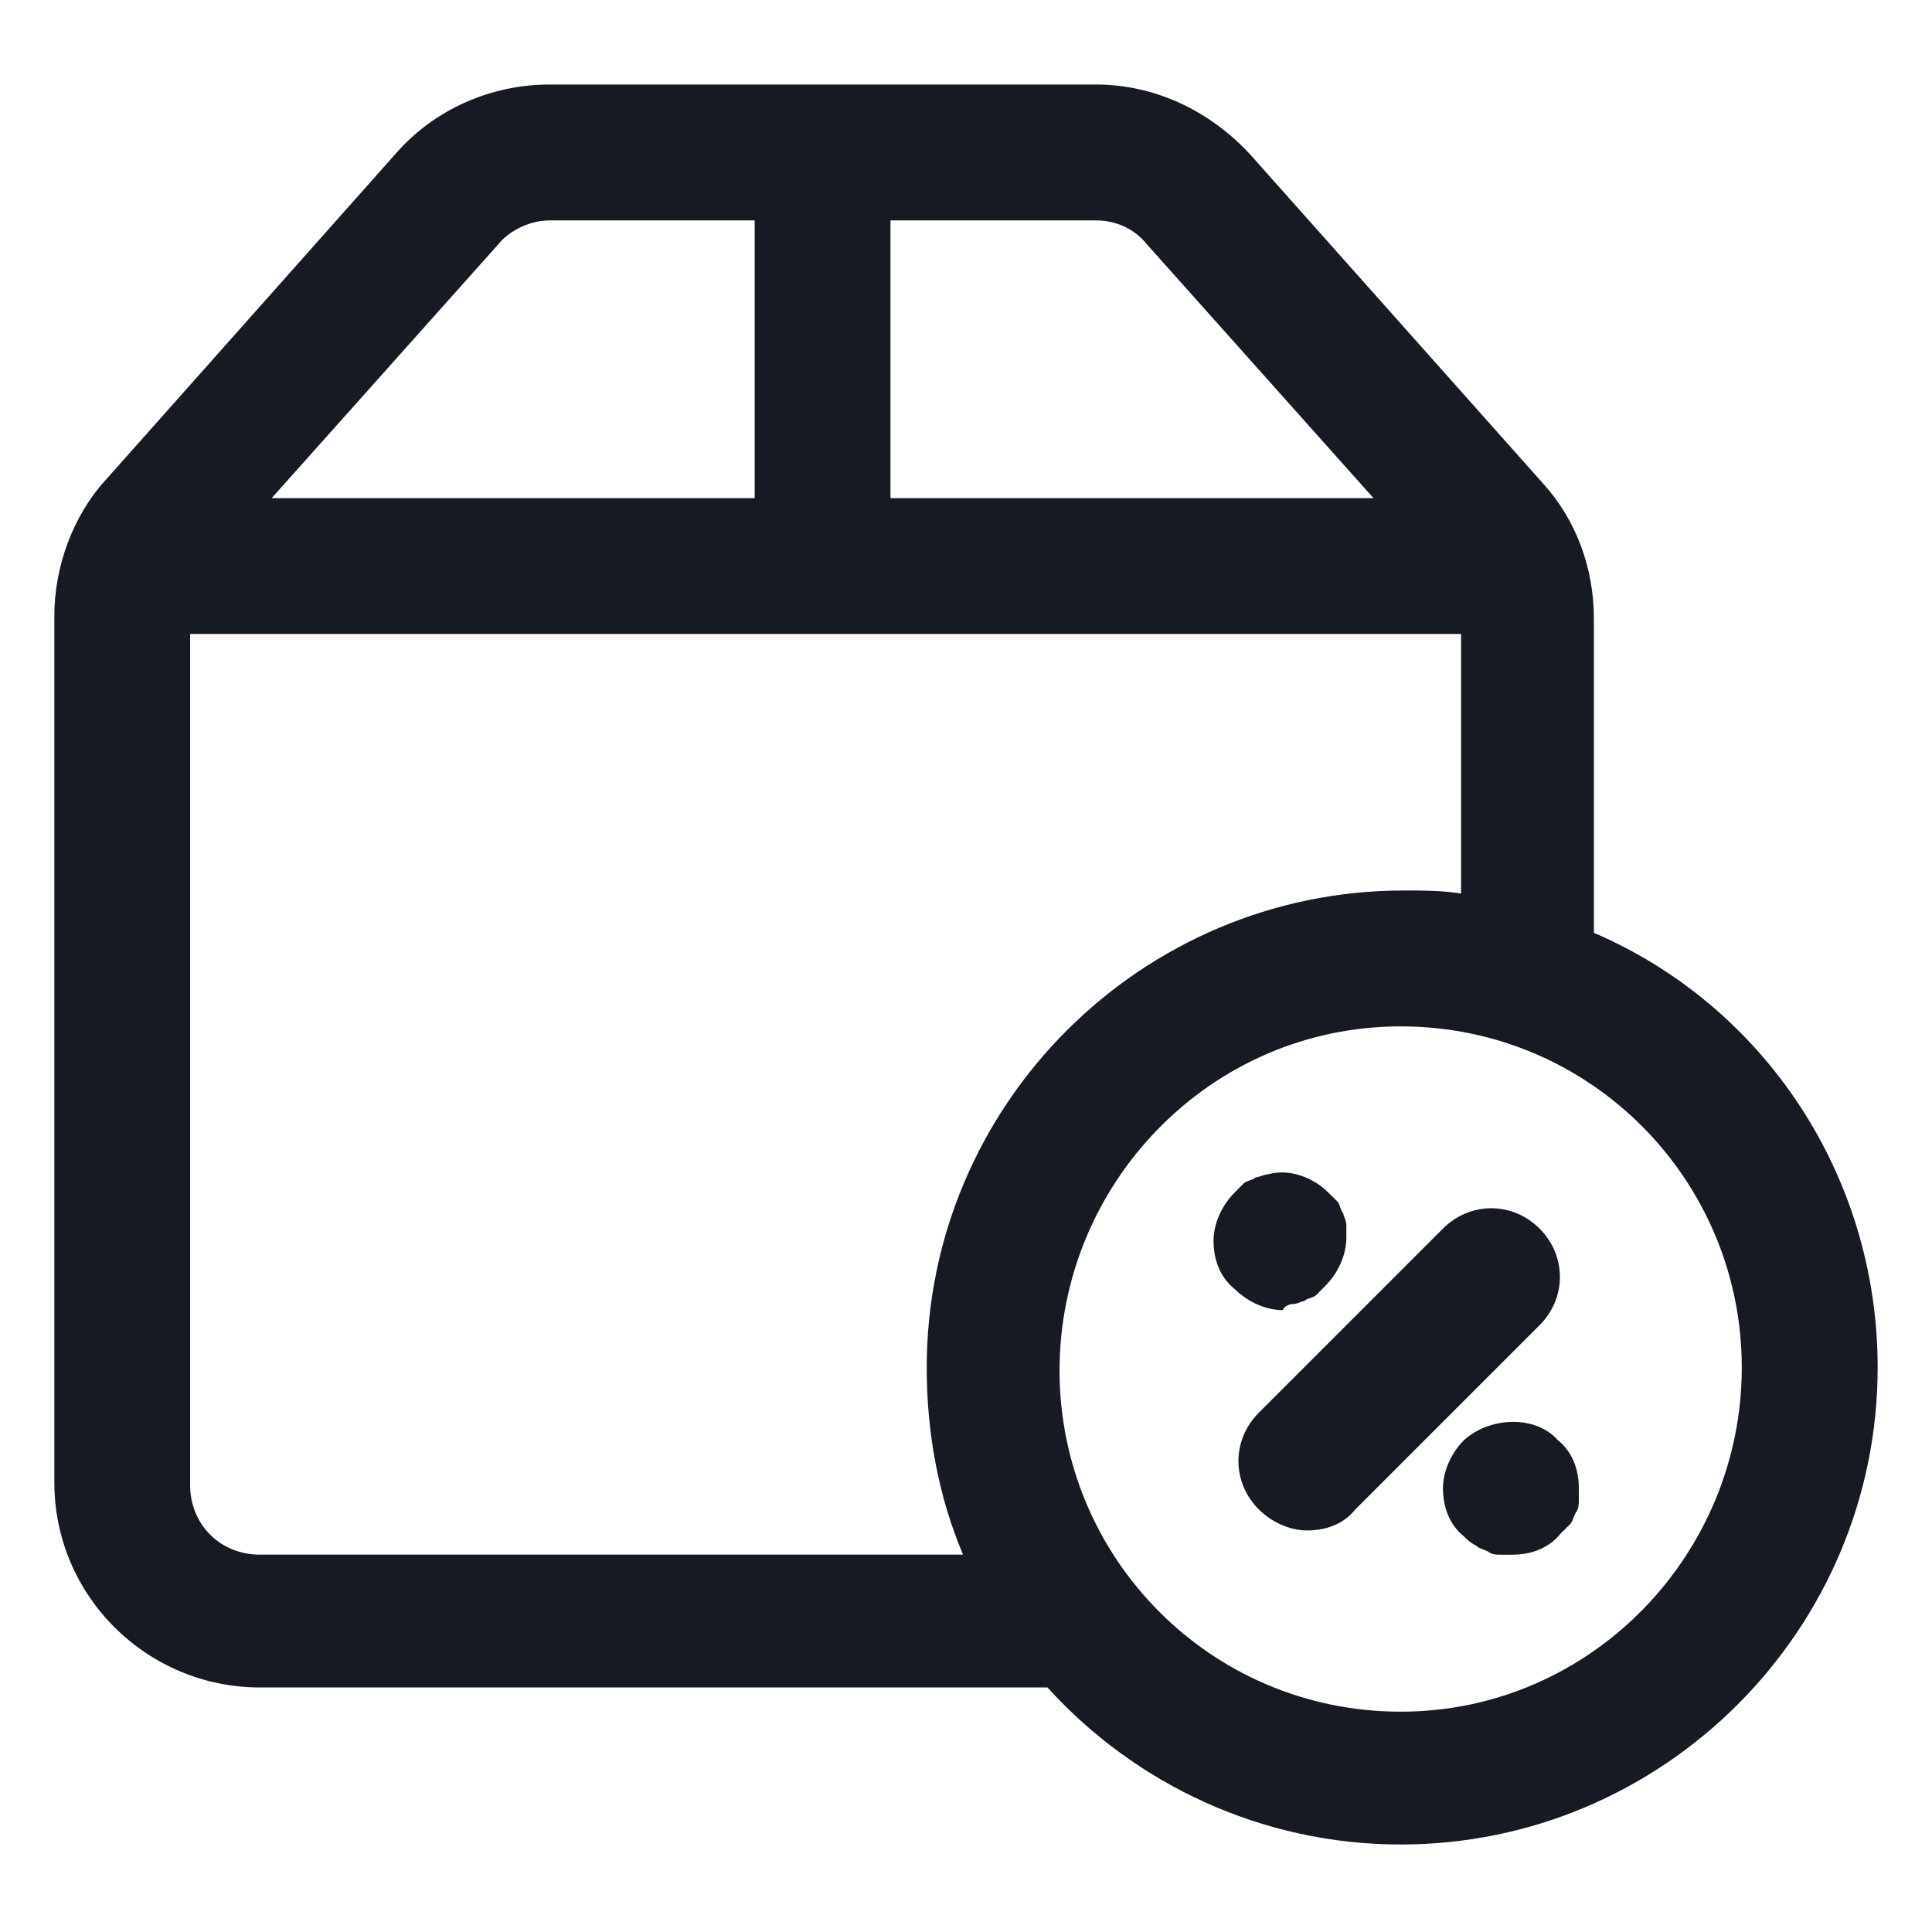 <svg width="24" height="24" viewBox="0 0 24 24" fill="none" xmlns="http://www.w3.org/2000/svg">
<path d="M19.125 15.262C18.788 14.925 18.262 14.925 17.925 15.262L15.637 17.55C15.3 17.887 15.3 18.413 15.637 18.75C15.787 18.9 16.012 19.012 16.238 19.012C16.462 19.012 16.688 18.938 16.837 18.75L19.125 16.462C19.462 16.125 19.462 15.6 19.125 15.262Z" fill="#161A23"/>
<path d="M16.05 16.2C16.125 16.2 16.163 16.163 16.2 16.163C16.238 16.125 16.312 16.125 16.35 16.088C16.387 16.05 16.425 16.013 16.462 15.975C16.613 15.825 16.725 15.6 16.725 15.375C16.725 15.338 16.725 15.263 16.725 15.225C16.725 15.15 16.688 15.113 16.688 15.075C16.65 15.038 16.65 14.963 16.613 14.925C16.575 14.888 16.538 14.85 16.5 14.813C16.312 14.625 16.012 14.513 15.75 14.588C15.713 14.588 15.637 14.625 15.6 14.625C15.562 14.663 15.488 14.663 15.45 14.7C15.412 14.738 15.375 14.775 15.338 14.813C15.188 14.963 15.075 15.188 15.075 15.413C15.075 15.638 15.15 15.863 15.338 16.013C15.488 16.163 15.713 16.275 15.938 16.275C15.938 16.238 16.012 16.2 16.05 16.2Z" fill="#161A23"/>
<path d="M18.188 17.888C18.038 18.038 17.925 18.263 17.925 18.488C17.925 18.713 18 18.938 18.188 19.088C18.225 19.125 18.262 19.163 18.337 19.2C18.375 19.238 18.413 19.238 18.488 19.275C18.525 19.313 18.6 19.313 18.637 19.313C18.712 19.313 18.75 19.313 18.788 19.313C19.012 19.313 19.238 19.238 19.387 19.05C19.425 19.013 19.462 18.975 19.5 18.938C19.538 18.9 19.538 18.863 19.575 18.788C19.613 18.75 19.613 18.675 19.613 18.638C19.613 18.6 19.613 18.525 19.613 18.488C19.613 18.263 19.538 18.038 19.35 17.888C19.087 17.588 18.525 17.588 18.188 17.888Z" fill="#161A23"/>
<path d="M19.8 11.588V7.688C19.8 7.05 19.575 6.45 19.163 6L15.525 1.913C15.037 1.388 14.363 1.05 13.613 1.05H6.825C6.112 1.05 5.4 1.35 4.912 1.913L1.312 5.963C0.9 6.413 0.675 7.05 0.675 7.65V18.413C0.675 19.837 1.837 20.962 3.225 20.962H13.012C14.1 22.163 15.675 22.913 17.4 22.913C20.663 22.913 23.325 20.25 23.325 16.988C23.325 14.588 21.9 12.488 19.8 11.588ZM14.25 3.038L17.062 6.188H11.062V2.738H13.613C13.875 2.738 14.1 2.85 14.25 3.038ZM6.187 3.038C6.337 2.85 6.6 2.738 6.825 2.738H9.375V6.188H3.375L6.187 3.038ZM3.225 19.312C2.737 19.312 2.362 18.938 2.362 18.45V7.875H18.15V11.1C17.925 11.062 17.663 11.062 17.438 11.062C14.175 11.062 11.512 13.725 11.512 16.988C11.512 17.812 11.662 18.6 11.963 19.312H3.225ZM17.4 21.263C15.037 21.263 13.162 19.35 13.162 17.025C13.162 14.7 15.037 12.75 17.4 12.75C19.762 12.75 21.637 14.662 21.637 16.988C21.637 19.312 19.762 21.263 17.4 21.263Z" fill="#161A23"/>
</svg>
